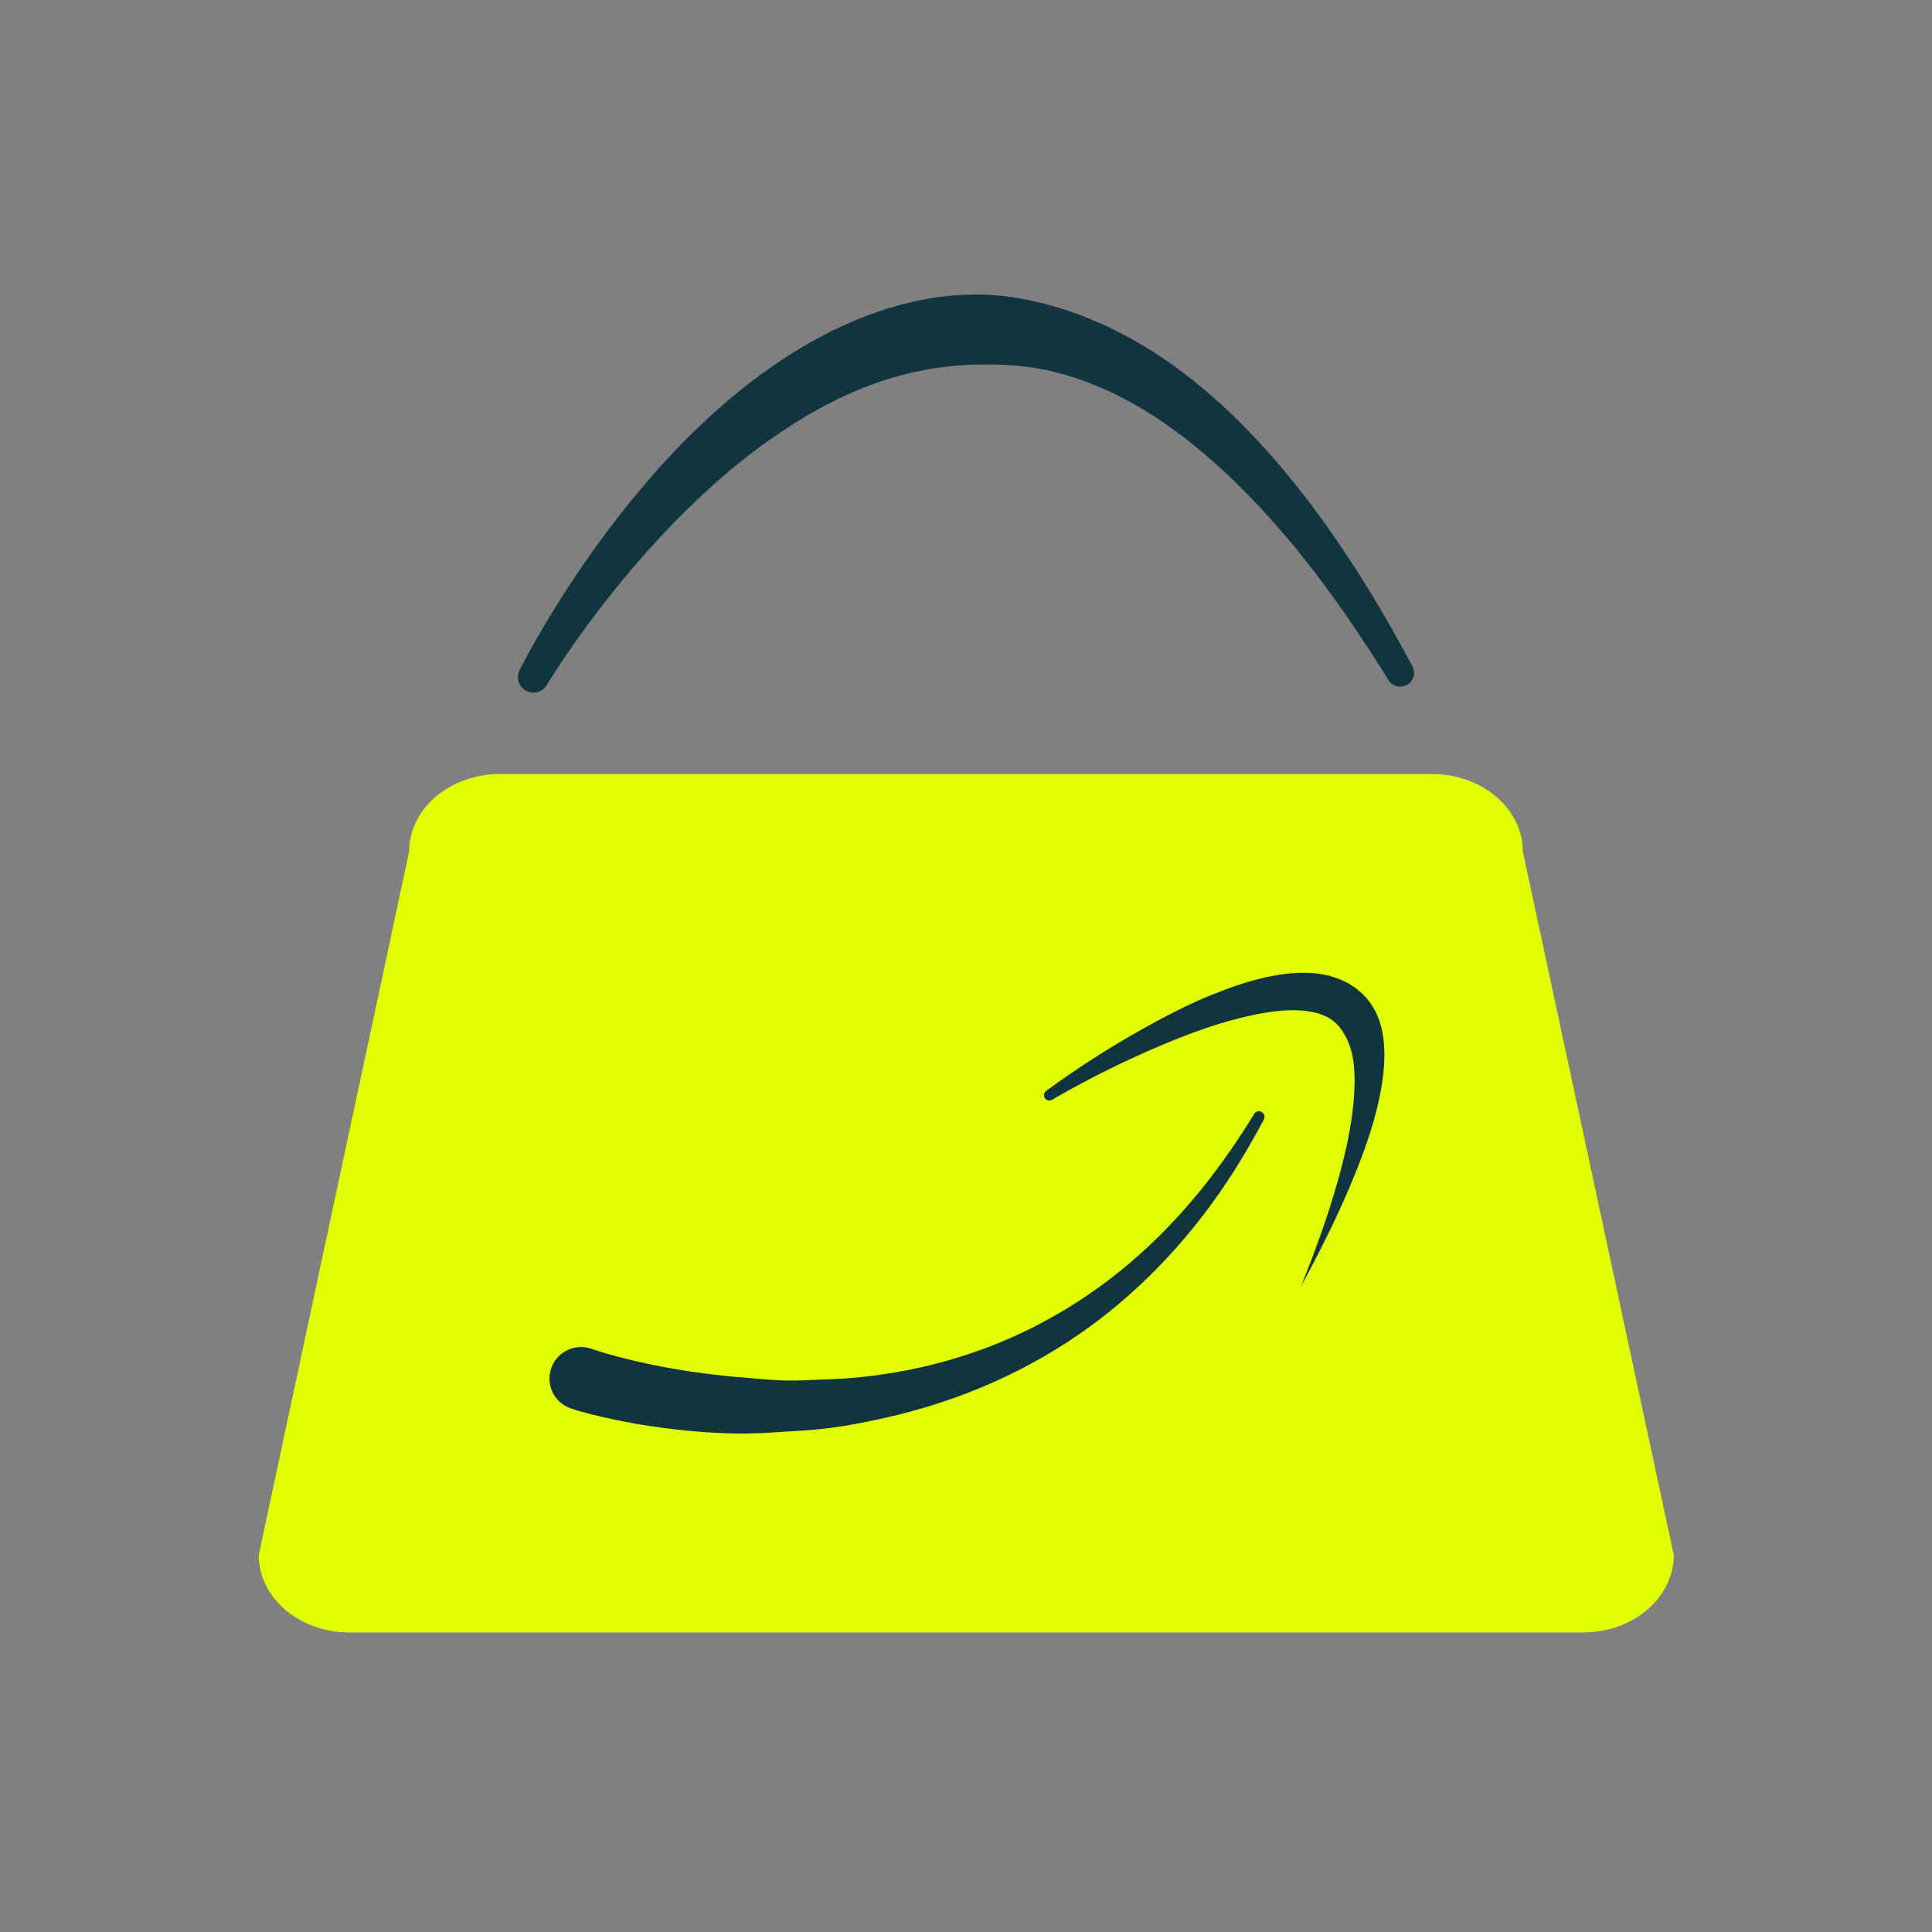 <?xml version="1.0" encoding="UTF-8" standalone="no"?>
<!DOCTYPE svg PUBLIC "-//W3C//DTD SVG 1.1//EN" "http://www.w3.org/Graphics/SVG/1.1/DTD/svg11.dtd">
<!-- Created with Vectornator (http://vectornator.io/) -->
<svg height="100%" stroke-miterlimit="10" style="fill-rule:nonzero;clip-rule:evenodd;stroke-linecap:round;stroke-linejoin:round;" version="1.1" viewBox="0 0 1024 1024" width="100%" xml:space="preserve" xmlns="http://www.w3.org/2000/svg" xmlns:vectornator="http://vectornator.io" xmlns:xlink="http://www.w3.org/1999/xlink">
<rect x="0" y="0" width="1024" height="1024" fill="#808080" stroke="none"/>
<defs/>
<g id="Layer-1" vectornator:layerName="Layer 1">
<g opacity="1">
<path d="M185.23 865.262C158.66 865.262 137.136 846.862 137.136 824.168L216.838 451.355C216.838 428.661 238.362 410.262 264.932 410.262L759.011 410.262C785.581 410.262 807.136 428.661 807.136 451.355L887.136 824.168C887.136 846.862 865.581 865.262 839.011 865.262L185.23 865.262Z" fill="#e2ff00" fill-rule="nonzero" opacity="1" stroke="none"/>
<g opacity="1">
<path d="M666.443 589.112C665.709 589.313 665.068 589.773 664.662 590.487C647.663 618.387 627.485 644.118 602.974 665.826C580.2 685.997 553.877 702.292 525.505 713.324C501.372 722.71 475.893 728.371 450.099 730.449C443.768 730.958 437.412 731.121 431.068 731.386C425.676 731.611 420.311 731.841 414.912 731.667C409.445 731.491 403.988 730.923 398.537 730.511C385.105 729.496 371.694 727.986 358.412 725.731C348.128 723.984 337.906 721.825 327.818 719.168C324.498 718.294 321.192 717.372 317.912 716.356C316.881 716.036 315.842 715.697 314.818 715.356C314.483 715.244 314.152 715.128 313.818 715.012C313.713 714.975 313.64 714.955 313.537 714.918C313.531 714.916 313.361 714.85 313.381 714.856C304.645 711.86 295.126 716.526 292.131 725.262C289.135 733.997 293.77 743.484 302.505 746.48C309.656 748.88 317.113 750.577 324.474 752.166C337.684 755.018 351.086 757.027 364.537 758.322C375.568 759.385 386.67 759.957 397.755 759.76C404.046 759.648 410.323 759.172 416.599 758.791C423.615 758.366 430.651 757.974 437.631 757.135C448.7 755.805 459.671 753.64 470.537 751.166C508.973 742.416 545.848 726.354 577.724 703.075C602.444 685.023 624.054 662.894 642.099 638.204C652.475 624.006 661.582 608.981 669.818 593.456C670.631 592.027 670.153 590.206 668.724 589.393C668.01 588.986 667.177 588.91 666.443 589.112Z" fill="#11353e" fill-rule="nonzero" opacity="1" stroke="none"/>
<path d="M692.881 515.615C684.51 515.347 675.954 516.711 668.068 518.646C659.157 520.832 650.527 523.913 642.037 527.365C631.8 531.526 621.873 536.478 612.162 541.739C592.221 552.541 572.893 564.709 554.599 578.112C553.291 578.983 552.946 580.741 553.818 582.049C554.69 583.357 556.448 583.702 557.755 582.83C575.666 572.415 594.273 563.116 613.318 554.957C629.839 547.879 646.933 541.551 664.568 537.895C674.147 535.909 684.367 534.52 694.099 536.114C699.248 536.957 704.415 538.759 708.224 542.458C709.869 544.054 711.199 545.942 712.381 547.895C717.579 556.486 718.25 567.156 717.881 576.956C717.79 579.362 717.633 581.776 717.412 584.174C716.122 598.17 712.973 611.909 709.193 625.422C703.835 644.578 696.966 663.268 689.599 681.733C700.179 662.179 710.193 642.227 718.474 621.578C724.242 607.197 729.375 592.348 732.037 577.049C734.888 560.663 735.537 540.745 723.193 527.833C721.203 525.751 718.958 523.924 716.537 522.365C709.405 517.772 701.251 515.882 692.881 515.615Z" fill="#11353e" fill-rule="nonzero" opacity="1" stroke="none"/>
</g>
<path d="M511.179 156.241C506.439 156.429 501.703 156.827 497.035 157.492C468.34 161.574 441.316 173.37 417.069 189.002C379.5 213.222 348.014 246.603 321.366 282.251C311.079 296.012 301.459 310.267 292.484 324.92C286.481 334.723 280.706 344.71 275.498 354.961C273.327 358.957 274.817 363.947 278.809 366.121C282.799 368.295 287.784 366.804 289.955 362.808C299.276 347.826 309.458 333.426 320.305 319.513C328.023 309.612 336.066 299.948 344.473 290.628C365.799 266.985 389.456 245.049 416.101 227.514C434.951 215.109 455.38 204.858 477.238 199.005C487.076 196.371 497.139 194.682 507.276 193.753C513.33 193.199 519.345 193.14 525.417 193.191C530.245 193.23 535.066 193.45 539.874 193.909C553.026 195.167 565.924 198.475 578.218 203.287C605.438 213.944 629.548 231.732 650.689 251.678C684.266 283.356 711.556 321.164 735.806 360.276C737.834 363.792 742.317 364.994 745.829 362.964C749.341 360.934 750.542 356.446 748.514 352.929C740.987 338.856 733.141 324.963 724.753 311.385C717.991 300.44 710.903 289.679 703.458 279.187C698.028 271.535 692.392 264.041 686.534 256.711C654.191 216.241 613.703 179.888 563.543 163.869C555.809 161.399 547.882 159.402 539.874 158.054C535.094 157.25 530.229 156.591 525.386 156.335C520.679 156.086 515.919 156.053 511.179 156.241Z" fill="#11353e" fill-rule="nonzero" opacity="1" stroke="none"/>
</g>
</g>
</svg>
